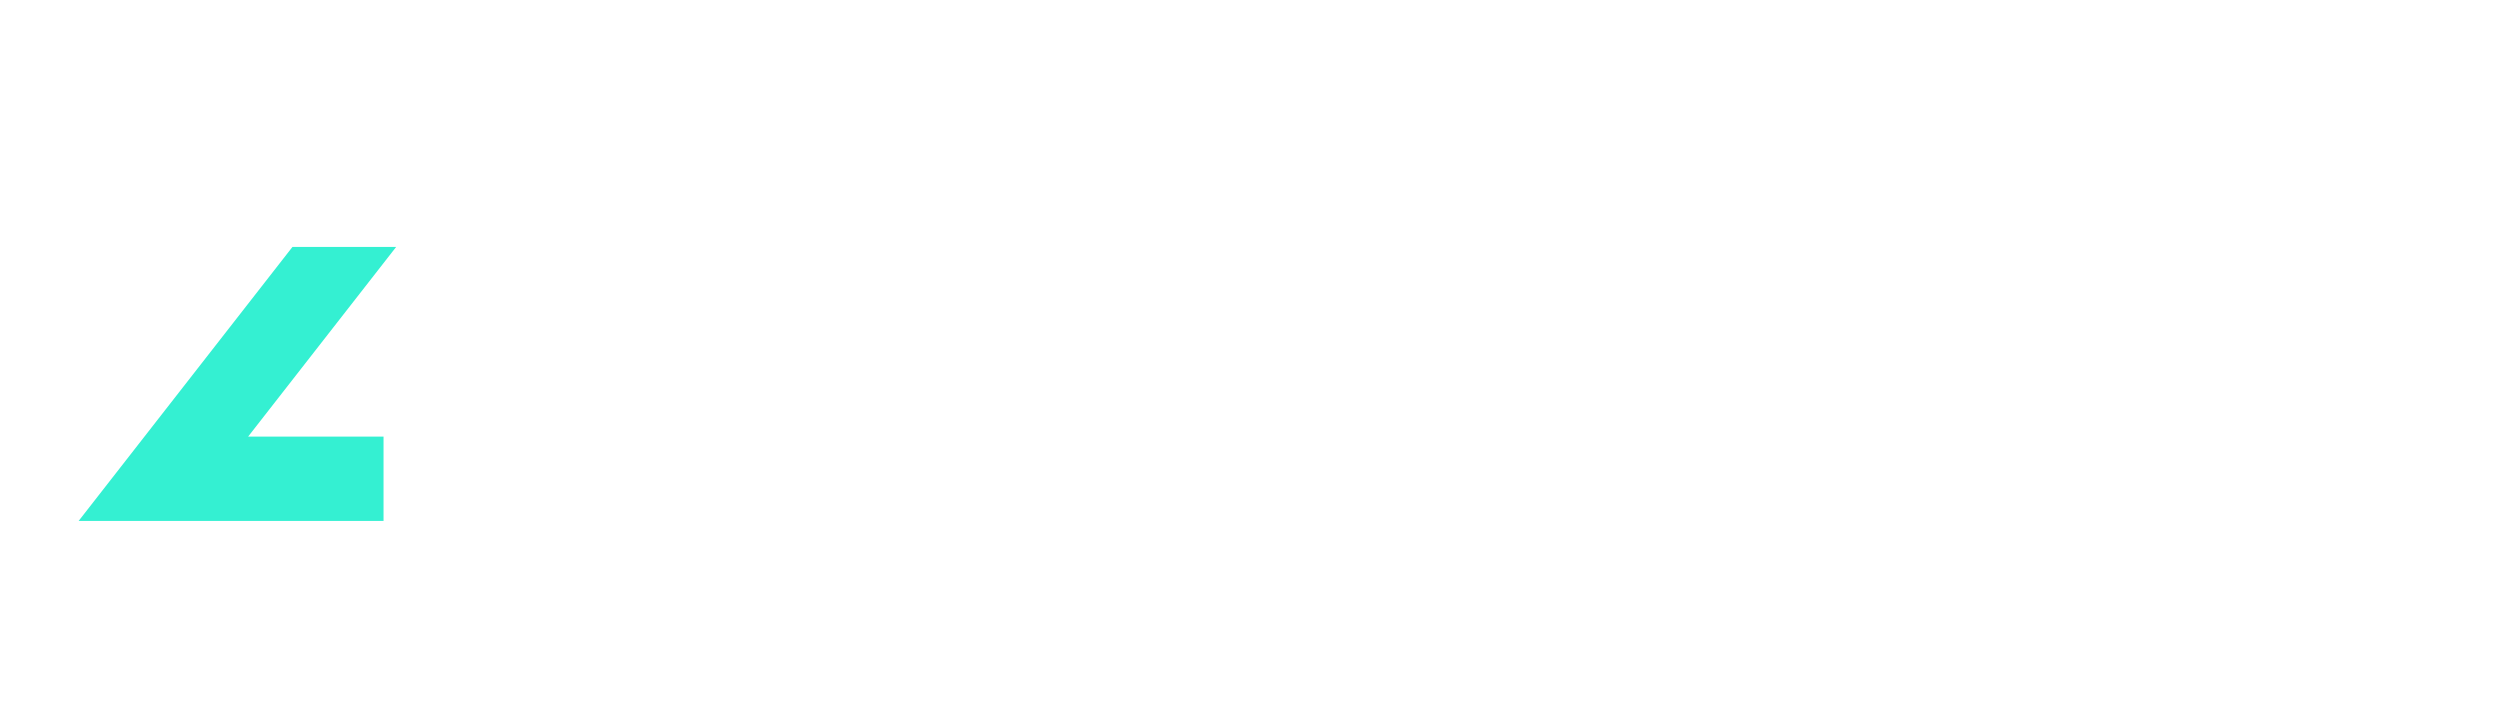 <svg width="925" height="269" viewBox="0 0 925 269" fill="none" xmlns="http://www.w3.org/2000/svg">
<g filter="url(#filter0_d_29_102)">
<path d="M211.216 172.309C200.765 172.326 190.544 169.245 181.844 163.458C173.145 157.67 166.359 149.434 162.343 139.792C158.327 130.15 157.262 119.535 159.283 109.288C161.304 99.041 166.32 89.623 173.697 82.225C181.074 74.827 190.48 69.781 200.726 67.725C210.973 65.669 221.599 66.695 231.262 70.674C240.925 74.652 249.19 81.405 255.013 90.078C260.836 98.75 263.954 108.953 263.975 119.397C263.934 133.385 258.369 146.792 248.489 156.7C238.609 166.609 225.213 172.219 211.216 172.309ZM184.648 119.397C184.648 124.648 186.206 129.781 189.126 134.148C192.045 138.514 196.194 141.917 201.049 143.926C205.903 145.936 211.245 146.461 216.399 145.437C221.553 144.413 226.287 141.884 230.002 138.171C233.718 134.458 236.248 129.727 237.273 124.577C238.298 119.427 237.772 114.088 235.761 109.237C233.75 104.386 230.345 100.239 225.976 97.322C221.607 94.405 216.47 92.847 211.216 92.847C207.723 92.834 204.262 93.511 201.033 94.841C197.803 96.17 194.869 98.125 192.399 100.593C189.929 103.062 187.973 105.994 186.643 109.221C185.312 112.448 184.634 115.907 184.648 119.397Z" fill="white"/>
</g>
<g filter="url(#filter1_d_29_102)">
<path d="M273.413 73.761L299.775 66.486V71.621C305.837 68.631 312.509 67.084 319.269 67.102C340.321 67.102 358.05 82.046 362.966 102.502C363.69 106.724 364.017 111.006 363.942 115.289L364.148 172.531H337.768V115.066C337.768 110.154 338.368 107.603 335.799 103.084C334.222 100.079 331.842 97.57 328.924 95.835C326.006 94.101 322.664 93.209 319.269 93.258C314.329 93.446 309.626 95.424 306.039 98.823C302.452 102.221 300.225 106.809 299.775 111.728V172.514H273.396L273.413 73.761Z" fill="white"/>
</g>
<g filter="url(#filter2_d_29_102)">
<path d="M373.997 119.397C374.065 105.407 379.676 92.014 389.603 82.149C399.529 72.284 412.962 66.751 426.962 66.76C436.224 66.719 445.327 69.16 453.324 73.829V0L479.635 6.847V172.292H453.255V165.239C445.26 169.914 436.156 172.361 426.893 172.326C412.848 172.321 399.378 166.743 389.447 156.818C379.515 146.893 373.933 133.433 373.929 119.397M453.255 117.035C452.621 110.259 449.399 103.988 444.259 99.525C439.119 95.061 432.456 92.747 425.654 93.064C418.851 93.382 412.433 96.305 407.731 101.228C403.029 106.151 400.406 112.695 400.406 119.5C400.406 126.305 403.029 132.849 407.731 137.772C412.433 142.694 418.851 145.618 425.654 145.935C432.456 146.253 439.119 143.939 444.259 139.475C449.399 135.012 452.621 128.741 453.255 121.965V117.035Z" fill="white"/>
</g>
<g filter="url(#filter3_d_29_102)">
<path d="M568.708 73.761V66.76L595.088 73.829V172.189H568.708V165.427C560.643 169.919 551.562 172.276 542.329 172.274C534.217 172.289 526.21 170.436 518.93 166.861C511.649 163.286 505.29 158.084 500.345 151.657C495.4 145.231 492.002 137.754 490.414 129.804C488.826 121.854 489.091 113.646 491.188 105.815C493.285 97.984 497.158 90.74 502.506 84.646C507.855 78.551 514.536 73.769 522.032 70.669C529.528 67.57 537.637 66.237 545.731 66.773C553.825 67.309 561.687 69.7 568.708 73.761ZM515.727 119.603C515.767 126.632 518.579 133.361 523.553 138.332C528.527 143.302 535.261 146.112 542.294 146.153C577.341 146.153 577.341 93.087 542.294 93.087C535.248 93.096 528.493 95.899 523.512 100.879C518.531 105.86 515.731 112.612 515.727 119.654" fill="white"/>
</g>
<g filter="url(#filter4_d_29_102)">
<path d="M710.215 119.603C710.21 133.583 704.65 146.989 694.756 156.873C684.862 166.756 671.445 172.309 657.456 172.309C648.22 172.333 639.134 169.974 631.077 165.462V239.068H604.509V73.966L631.077 66.486V73.966C639.078 69.292 648.187 66.845 657.456 66.88C671.448 66.88 684.868 72.434 694.762 82.322C704.656 92.209 710.215 105.62 710.215 119.603ZM631.077 121.965C631.685 128.779 634.901 135.096 640.054 139.6C645.207 144.104 651.9 146.448 658.739 146.143C665.578 145.839 672.036 142.91 676.768 137.966C681.5 133.022 684.141 126.444 684.141 119.603C684.141 112.761 681.5 106.184 676.768 101.24C672.036 96.296 665.578 93.367 658.739 93.062C651.9 92.758 645.207 95.101 640.054 99.605C634.901 104.109 631.685 110.426 631.077 117.24V121.965Z" fill="white"/>
</g>
<g filter="url(#filter5_d_29_102)">
<path d="M825.171 119.603C825.166 133.583 819.606 146.989 809.712 156.873C799.818 166.756 786.401 172.309 772.412 172.309C763.176 172.333 754.09 169.974 746.033 165.462V239.068H719.448V73.966L746.015 66.486V73.966C754.017 69.292 763.126 66.845 772.395 66.88C779.323 66.88 786.184 68.243 792.585 70.893C798.986 73.543 804.802 77.426 809.701 82.322C814.6 87.218 818.486 93.03 821.138 99.427C823.789 105.823 825.154 112.679 825.154 119.603M746.015 121.965C746.624 128.779 749.84 135.096 754.993 139.6C760.146 144.104 766.839 146.448 773.678 146.143C780.517 145.839 786.975 142.91 791.707 137.966C796.439 133.022 799.08 126.444 799.08 119.603C799.08 112.761 796.439 106.184 791.707 101.24C786.975 96.296 780.517 93.367 773.678 93.062C766.839 92.758 760.146 95.101 754.993 99.605C749.84 104.109 746.624 110.426 746.015 117.24V121.965Z" fill="white"/>
</g>
<g filter="url(#filter6_d_29_102)">
<path d="M16.659 27.252V58.441H66.763L12 128.607H50.37L129.474 27.252H16.659Z" fill="white"/>
</g>
<g filter="url(#filter7_d_29_102)">
<path d="M146.569 74.377H108.199L29.095 175.749H141.91V144.544H91.806L146.569 74.377Z" fill="#34F0D2"/>
</g>
<g filter="url(#filter8_d_29_102)">
<path d="M902.288 118.113C898.908 115.485 895.171 113.352 891.188 111.78C886.548 109.949 881.748 108.551 876.85 107.603C874.599 107.258 872.373 106.767 870.187 106.131C868.231 105.58 866.346 104.804 864.568 103.82C863.096 103.038 861.778 101.994 860.68 100.739C859.716 99.563 859.205 98.082 859.241 96.562C859.201 94.839 859.813 93.164 860.954 91.872C862.276 90.475 863.933 89.438 865.768 88.859C868.168 88.089 870.681 87.725 873.202 87.781C875.965 87.778 878.711 88.211 881.338 89.064C884.001 89.947 886.522 91.21 888.824 92.813C889.509 93.293 890.177 93.806 890.828 94.354L910.476 84.494C905.641 76.937 898.168 71.446 889.509 69.088C883.926 67.588 878.159 66.885 872.38 66.999C867.563 67.023 862.778 67.791 858.196 69.276C853.799 70.651 849.681 72.795 846.034 75.61C842.583 78.251 839.723 81.587 837.641 85.401C835.564 89.218 834.496 93.501 834.541 97.846C834.481 101.757 835.167 105.643 836.562 109.298C837.921 112.728 840.007 115.823 842.677 118.37C845.683 121.187 849.162 123.453 852.955 125.063C857.641 127.068 862.512 128.61 867.498 129.668C869.519 130.062 871.489 130.507 873.407 131.037C875.271 131.546 877.102 132.169 878.889 132.903C880.453 133.538 881.946 134.335 883.342 135.283C884.525 136.083 885.533 137.113 886.306 138.313C887.03 139.478 887.405 140.827 887.385 142.198C887.441 143.965 886.83 145.689 885.672 147.026C884.334 148.429 882.641 149.446 880.773 149.97C878.486 150.666 876.106 151.006 873.716 150.98C868.517 150.979 863.38 149.852 858.659 147.676C856.901 146.844 855.236 145.828 853.691 144.646L829.333 151.493C832.531 155.55 836.265 159.155 840.433 162.209C844.731 165.29 849.529 167.607 854.616 169.056C860.455 170.704 866.501 171.505 872.568 171.436C879.531 171.6 886.454 170.348 892.918 167.755C898.527 165.444 903.372 161.599 906.895 156.663C910.434 151.42 912.232 145.198 912.034 138.877C912.123 134.782 911.261 130.722 909.516 127.015C907.798 123.548 905.329 120.507 902.288 118.113Z" fill="white"/>
</g>
<defs>
<filter id="filter0_d_29_102" x="146.286" y="66.691" width="129.689" height="134.617" filterUnits="userSpaceOnUse" color-interpolation-filters="sRGB">
<feFlood flood-opacity="0" result="BackgroundImageFix"/>
<feColorMatrix in="SourceAlpha" type="matrix" values="0 0 0 0 0 0 0 0 0 0 0 0 0 0 0 0 0 0 127 0" result="hardAlpha"/>
<feOffset dy="17"/>
<feGaussianBlur stdDeviation="6"/>
<feComposite in2="hardAlpha" operator="out"/>
<feColorMatrix type="matrix" values="0 0 0 0 0 0 0 0 0 0 0 0 0 0 0 0 0 0 0.25 0"/>
<feBlend mode="normal" in2="BackgroundImageFix" result="effect1_dropShadow_29_102"/>
<feBlend mode="normal" in="SourceGraphic" in2="effect1_dropShadow_29_102" result="shape"/>
</filter>
<filter id="filter1_d_29_102" x="261.396" y="66.486" width="114.752" height="135.045" filterUnits="userSpaceOnUse" color-interpolation-filters="sRGB">
<feFlood flood-opacity="0" result="BackgroundImageFix"/>
<feColorMatrix in="SourceAlpha" type="matrix" values="0 0 0 0 0 0 0 0 0 0 0 0 0 0 0 0 0 0 127 0" result="hardAlpha"/>
<feOffset dy="17"/>
<feGaussianBlur stdDeviation="6"/>
<feComposite in2="hardAlpha" operator="out"/>
<feColorMatrix type="matrix" values="0 0 0 0 0 0 0 0 0 0 0 0 0 0 0 0 0 0 0.25 0"/>
<feBlend mode="normal" in2="BackgroundImageFix" result="effect1_dropShadow_29_102"/>
<feBlend mode="normal" in="SourceGraphic" in2="effect1_dropShadow_29_102" result="shape"/>
</filter>
<filter id="filter2_d_29_102" x="361.929" y="0" width="129.706" height="201.326" filterUnits="userSpaceOnUse" color-interpolation-filters="sRGB">
<feFlood flood-opacity="0" result="BackgroundImageFix"/>
<feColorMatrix in="SourceAlpha" type="matrix" values="0 0 0 0 0 0 0 0 0 0 0 0 0 0 0 0 0 0 127 0" result="hardAlpha"/>
<feOffset dy="17"/>
<feGaussianBlur stdDeviation="6"/>
<feComposite in2="hardAlpha" operator="out"/>
<feColorMatrix type="matrix" values="0 0 0 0 0 0 0 0 0 0 0 0 0 0 0 0 0 0 0.25 0"/>
<feBlend mode="normal" in2="BackgroundImageFix" result="effect1_dropShadow_29_102"/>
<feBlend mode="normal" in="SourceGraphic" in2="effect1_dropShadow_29_102" result="shape"/>
</filter>
<filter id="filter3_d_29_102" x="477.392" y="66.657" width="129.696" height="134.617" filterUnits="userSpaceOnUse" color-interpolation-filters="sRGB">
<feFlood flood-opacity="0" result="BackgroundImageFix"/>
<feColorMatrix in="SourceAlpha" type="matrix" values="0 0 0 0 0 0 0 0 0 0 0 0 0 0 0 0 0 0 127 0" result="hardAlpha"/>
<feOffset dy="17"/>
<feGaussianBlur stdDeviation="6"/>
<feComposite in2="hardAlpha" operator="out"/>
<feColorMatrix type="matrix" values="0 0 0 0 0 0 0 0 0 0 0 0 0 0 0 0 0 0 0.25 0"/>
<feBlend mode="normal" in2="BackgroundImageFix" result="effect1_dropShadow_29_102"/>
<feBlend mode="normal" in="SourceGraphic" in2="effect1_dropShadow_29_102" result="shape"/>
</filter>
<filter id="filter4_d_29_102" x="592.509" y="66.486" width="129.706" height="201.583" filterUnits="userSpaceOnUse" color-interpolation-filters="sRGB">
<feFlood flood-opacity="0" result="BackgroundImageFix"/>
<feColorMatrix in="SourceAlpha" type="matrix" values="0 0 0 0 0 0 0 0 0 0 0 0 0 0 0 0 0 0 127 0" result="hardAlpha"/>
<feOffset dy="17"/>
<feGaussianBlur stdDeviation="6"/>
<feComposite in2="hardAlpha" operator="out"/>
<feColorMatrix type="matrix" values="0 0 0 0 0 0 0 0 0 0 0 0 0 0 0 0 0 0 0.25 0"/>
<feBlend mode="normal" in2="BackgroundImageFix" result="effect1_dropShadow_29_102"/>
<feBlend mode="normal" in="SourceGraphic" in2="effect1_dropShadow_29_102" result="shape"/>
</filter>
<filter id="filter5_d_29_102" x="707.448" y="66.486" width="129.723" height="201.583" filterUnits="userSpaceOnUse" color-interpolation-filters="sRGB">
<feFlood flood-opacity="0" result="BackgroundImageFix"/>
<feColorMatrix in="SourceAlpha" type="matrix" values="0 0 0 0 0 0 0 0 0 0 0 0 0 0 0 0 0 0 127 0" result="hardAlpha"/>
<feOffset dy="17"/>
<feGaussianBlur stdDeviation="6"/>
<feComposite in2="hardAlpha" operator="out"/>
<feColorMatrix type="matrix" values="0 0 0 0 0 0 0 0 0 0 0 0 0 0 0 0 0 0 0.25 0"/>
<feBlend mode="normal" in2="BackgroundImageFix" result="effect1_dropShadow_29_102"/>
<feBlend mode="normal" in="SourceGraphic" in2="effect1_dropShadow_29_102" result="shape"/>
</filter>
<filter id="filter6_d_29_102" x="0" y="27.252" width="141.474" height="130.355" filterUnits="userSpaceOnUse" color-interpolation-filters="sRGB">
<feFlood flood-opacity="0" result="BackgroundImageFix"/>
<feColorMatrix in="SourceAlpha" type="matrix" values="0 0 0 0 0 0 0 0 0 0 0 0 0 0 0 0 0 0 127 0" result="hardAlpha"/>
<feOffset dy="17"/>
<feGaussianBlur stdDeviation="6"/>
<feComposite in2="hardAlpha" operator="out"/>
<feColorMatrix type="matrix" values="0 0 0 0 0 0 0 0 0 0 0 0 0 0 0 0 0 0 0.25 0"/>
<feBlend mode="normal" in2="BackgroundImageFix" result="effect1_dropShadow_29_102"/>
<feBlend mode="normal" in="SourceGraphic" in2="effect1_dropShadow_29_102" result="shape"/>
</filter>
<filter id="filter7_d_29_102" x="17.095" y="74.377" width="141.474" height="130.372" filterUnits="userSpaceOnUse" color-interpolation-filters="sRGB">
<feFlood flood-opacity="0" result="BackgroundImageFix"/>
<feColorMatrix in="SourceAlpha" type="matrix" values="0 0 0 0 0 0 0 0 0 0 0 0 0 0 0 0 0 0 127 0" result="hardAlpha"/>
<feOffset dy="17"/>
<feGaussianBlur stdDeviation="6"/>
<feComposite in2="hardAlpha" operator="out"/>
<feColorMatrix type="matrix" values="0 0 0 0 0 0 0 0 0 0 0 0 0 0 0 0 0 0 0.25 0"/>
<feBlend mode="normal" in2="BackgroundImageFix" result="effect1_dropShadow_29_102"/>
<feBlend mode="normal" in="SourceGraphic" in2="effect1_dropShadow_29_102" result="shape"/>
</filter>
<filter id="filter8_d_29_102" x="817.333" y="66.987" width="106.716" height="133.463" filterUnits="userSpaceOnUse" color-interpolation-filters="sRGB">
<feFlood flood-opacity="0" result="BackgroundImageFix"/>
<feColorMatrix in="SourceAlpha" type="matrix" values="0 0 0 0 0 0 0 0 0 0 0 0 0 0 0 0 0 0 127 0" result="hardAlpha"/>
<feOffset dy="17"/>
<feGaussianBlur stdDeviation="6"/>
<feComposite in2="hardAlpha" operator="out"/>
<feColorMatrix type="matrix" values="0 0 0 0 0 0 0 0 0 0 0 0 0 0 0 0 0 0 0.25 0"/>
<feBlend mode="normal" in2="BackgroundImageFix" result="effect1_dropShadow_29_102"/>
<feBlend mode="normal" in="SourceGraphic" in2="effect1_dropShadow_29_102" result="shape"/>
</filter>
</defs>
</svg>

